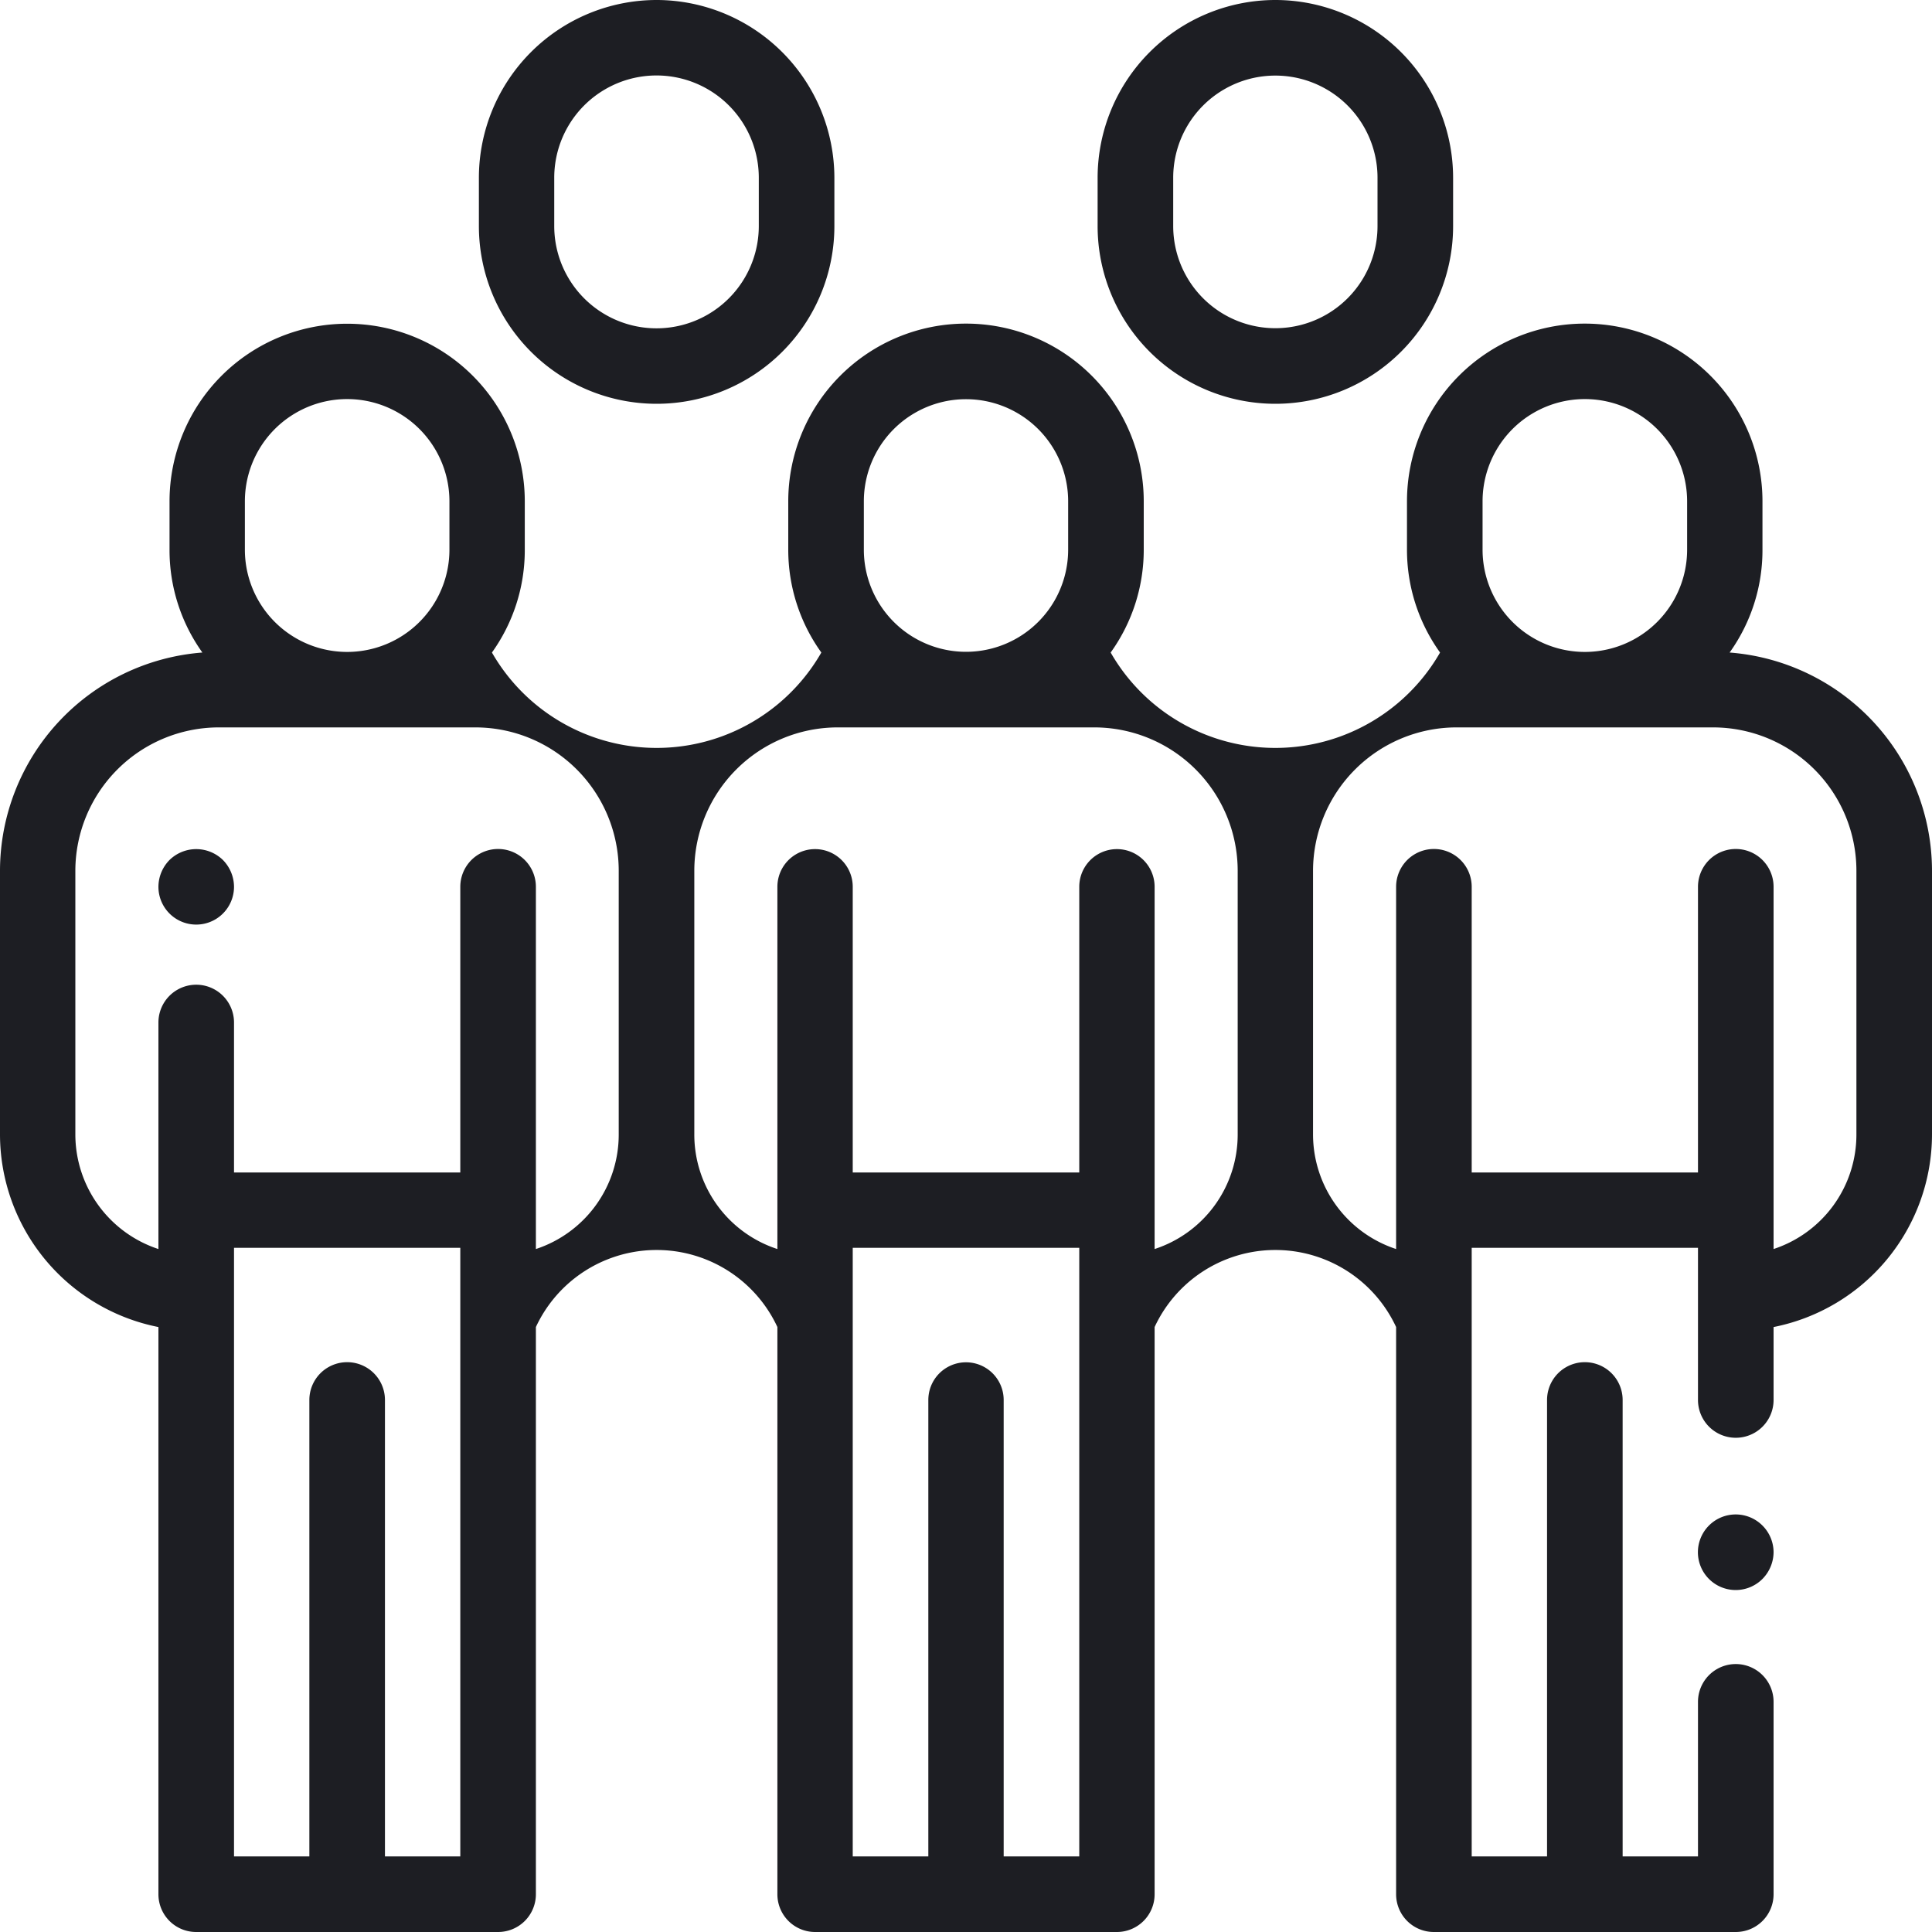 <svg xmlns="http://www.w3.org/2000/svg" width="80" height="80" viewBox="0 0 80 80">
  <defs>
    <style>
      .cls-1 {
        fill: #1d1e23;
        fill-rule: evenodd;
      }
    </style>
  </defs>
  <path id="Forma_1" data-name="Forma 1" class="cls-1" d="M7028.23,2853.61a1.582,1.582,0,0,0-2.21,0,1.592,1.592,0,0,0-.46,1.11,1.565,1.565,0,0,0,3.13,0A1.592,1.592,0,0,0,7028.23,2853.61Zm17.96-35.61a7.366,7.366,0,0,0-7.36,7.36v2a7.36,7.36,0,0,0,14.72,0v-2A7.373,7.373,0,0,0,7046.19,2818Zm4.23,9.36a4.235,4.235,0,0,1-8.47,0v-2a4.235,4.235,0,1,1,8.47,0v2h0Zm21.39-9.36a7.366,7.366,0,0,0-7.36,7.36v2a7.36,7.36,0,0,0,14.72,0v-2A7.366,7.366,0,0,0,7071.81,2818Zm4.23,9.36a4.23,4.23,0,1,1-8.46,0v-2a4.23,4.23,0,1,1,8.46,0v2Zm14.58,17.66a7.281,7.281,0,0,0,1.36-4.26v-2a7.36,7.36,0,1,0-14.72,0v2a7.289,7.289,0,0,0,1.37,4.26,7.863,7.863,0,0,1-13.64,0,7.289,7.289,0,0,0,1.37-4.26v-2a7.36,7.36,0,0,0-14.72,0v2a7.289,7.289,0,0,0,1.37,4.26,7.863,7.863,0,0,1-13.64,0,7.281,7.281,0,0,0,1.36-4.26v-2a7.355,7.355,0,1,0-14.71,0v2a7.281,7.281,0,0,0,1.36,4.26,9.075,9.075,0,0,0-8.38,9.04v10.92a8.141,8.141,0,0,0,6.56,7.97v23.49a1.562,1.562,0,0,0,1.56,1.56h12.5a1.564,1.564,0,0,0,1.57-1.56v-23.49a5.513,5.513,0,0,1,10,0v23.49a1.562,1.562,0,0,0,1.56,1.56h12.5a1.562,1.562,0,0,0,1.56-1.56v-23.49a5.513,5.513,0,0,1,10,0v23.49a1.562,1.562,0,0,0,1.56,1.56h12.5a1.564,1.564,0,0,0,1.57-1.56v-7.97a1.565,1.565,0,0,0-3.13,0v6.4h-3.12v-18.9a1.565,1.565,0,0,0-3.13,0v18.9h-3.12v-25.2h9.37v6.3a1.565,1.565,0,0,0,3.13,0v-3.02a8.141,8.141,0,0,0,6.56-7.97v-10.92A9.075,9.075,0,0,0,7090.62,2845.02Zm-61.48-6.26a4.235,4.235,0,0,1,8.47,0v2a4.235,4.235,0,0,1-8.47,0v-2Zm8.92,56.11h-3.12v-18.9a1.565,1.565,0,0,0-3.13,0v18.9h-3.12v-25.2h9.37v25.2Zm6.56-29.89a4.989,4.989,0,0,1-3.43,4.74v-15a1.565,1.565,0,0,0-3.13,0v11.83h-9.37v-6.21a1.565,1.565,0,0,0-3.13,0v9.38a5,5,0,0,1-3.44-4.74v-10.92a5.947,5.947,0,0,1,5.94-5.94h10.63a5.939,5.939,0,0,1,5.93,5.94v10.92Zm10.15-26.22a4.23,4.23,0,0,1,8.46,0v2a4.23,4.23,0,0,1-8.46,0v-2h0Zm8.92,56.11h-3.13v-18.9a1.56,1.56,0,0,0-3.12,0v18.9h-3.13v-25.2h9.38v25.2Zm6.56-29.89a4.985,4.985,0,0,1-3.44,4.74v-15a1.56,1.56,0,0,0-3.12,0v11.83h-9.38v-11.83a1.56,1.56,0,0,0-3.12,0v15a4.985,4.985,0,0,1-3.44-4.74v-10.92a5.941,5.941,0,0,1,5.94-5.94h10.62a5.941,5.941,0,0,1,5.94,5.94v10.92Zm10.14-26.22a4.235,4.235,0,0,1,8.47,0v2a4.235,4.235,0,0,1-8.47,0v-2Zm15.48,26.22a4.989,4.989,0,0,1-3.43,4.74v-15a1.565,1.565,0,0,0-3.13,0v11.83h-9.37v-11.83a1.565,1.565,0,0,0-3.13,0v15a5,5,0,0,1-3.44-4.74v-10.92a5.947,5.947,0,0,1,5.94-5.94h10.63a5.939,5.939,0,0,1,5.93,5.94v10.92Zm-3.89,16.19a1.565,1.565,0,1,0,0,2.21,1.592,1.592,0,0,0,.46-1.11A1.569,1.569,0,0,0,7091.98,2881.17Z" transform="translate(-7019 -2818)"/>
</svg>
